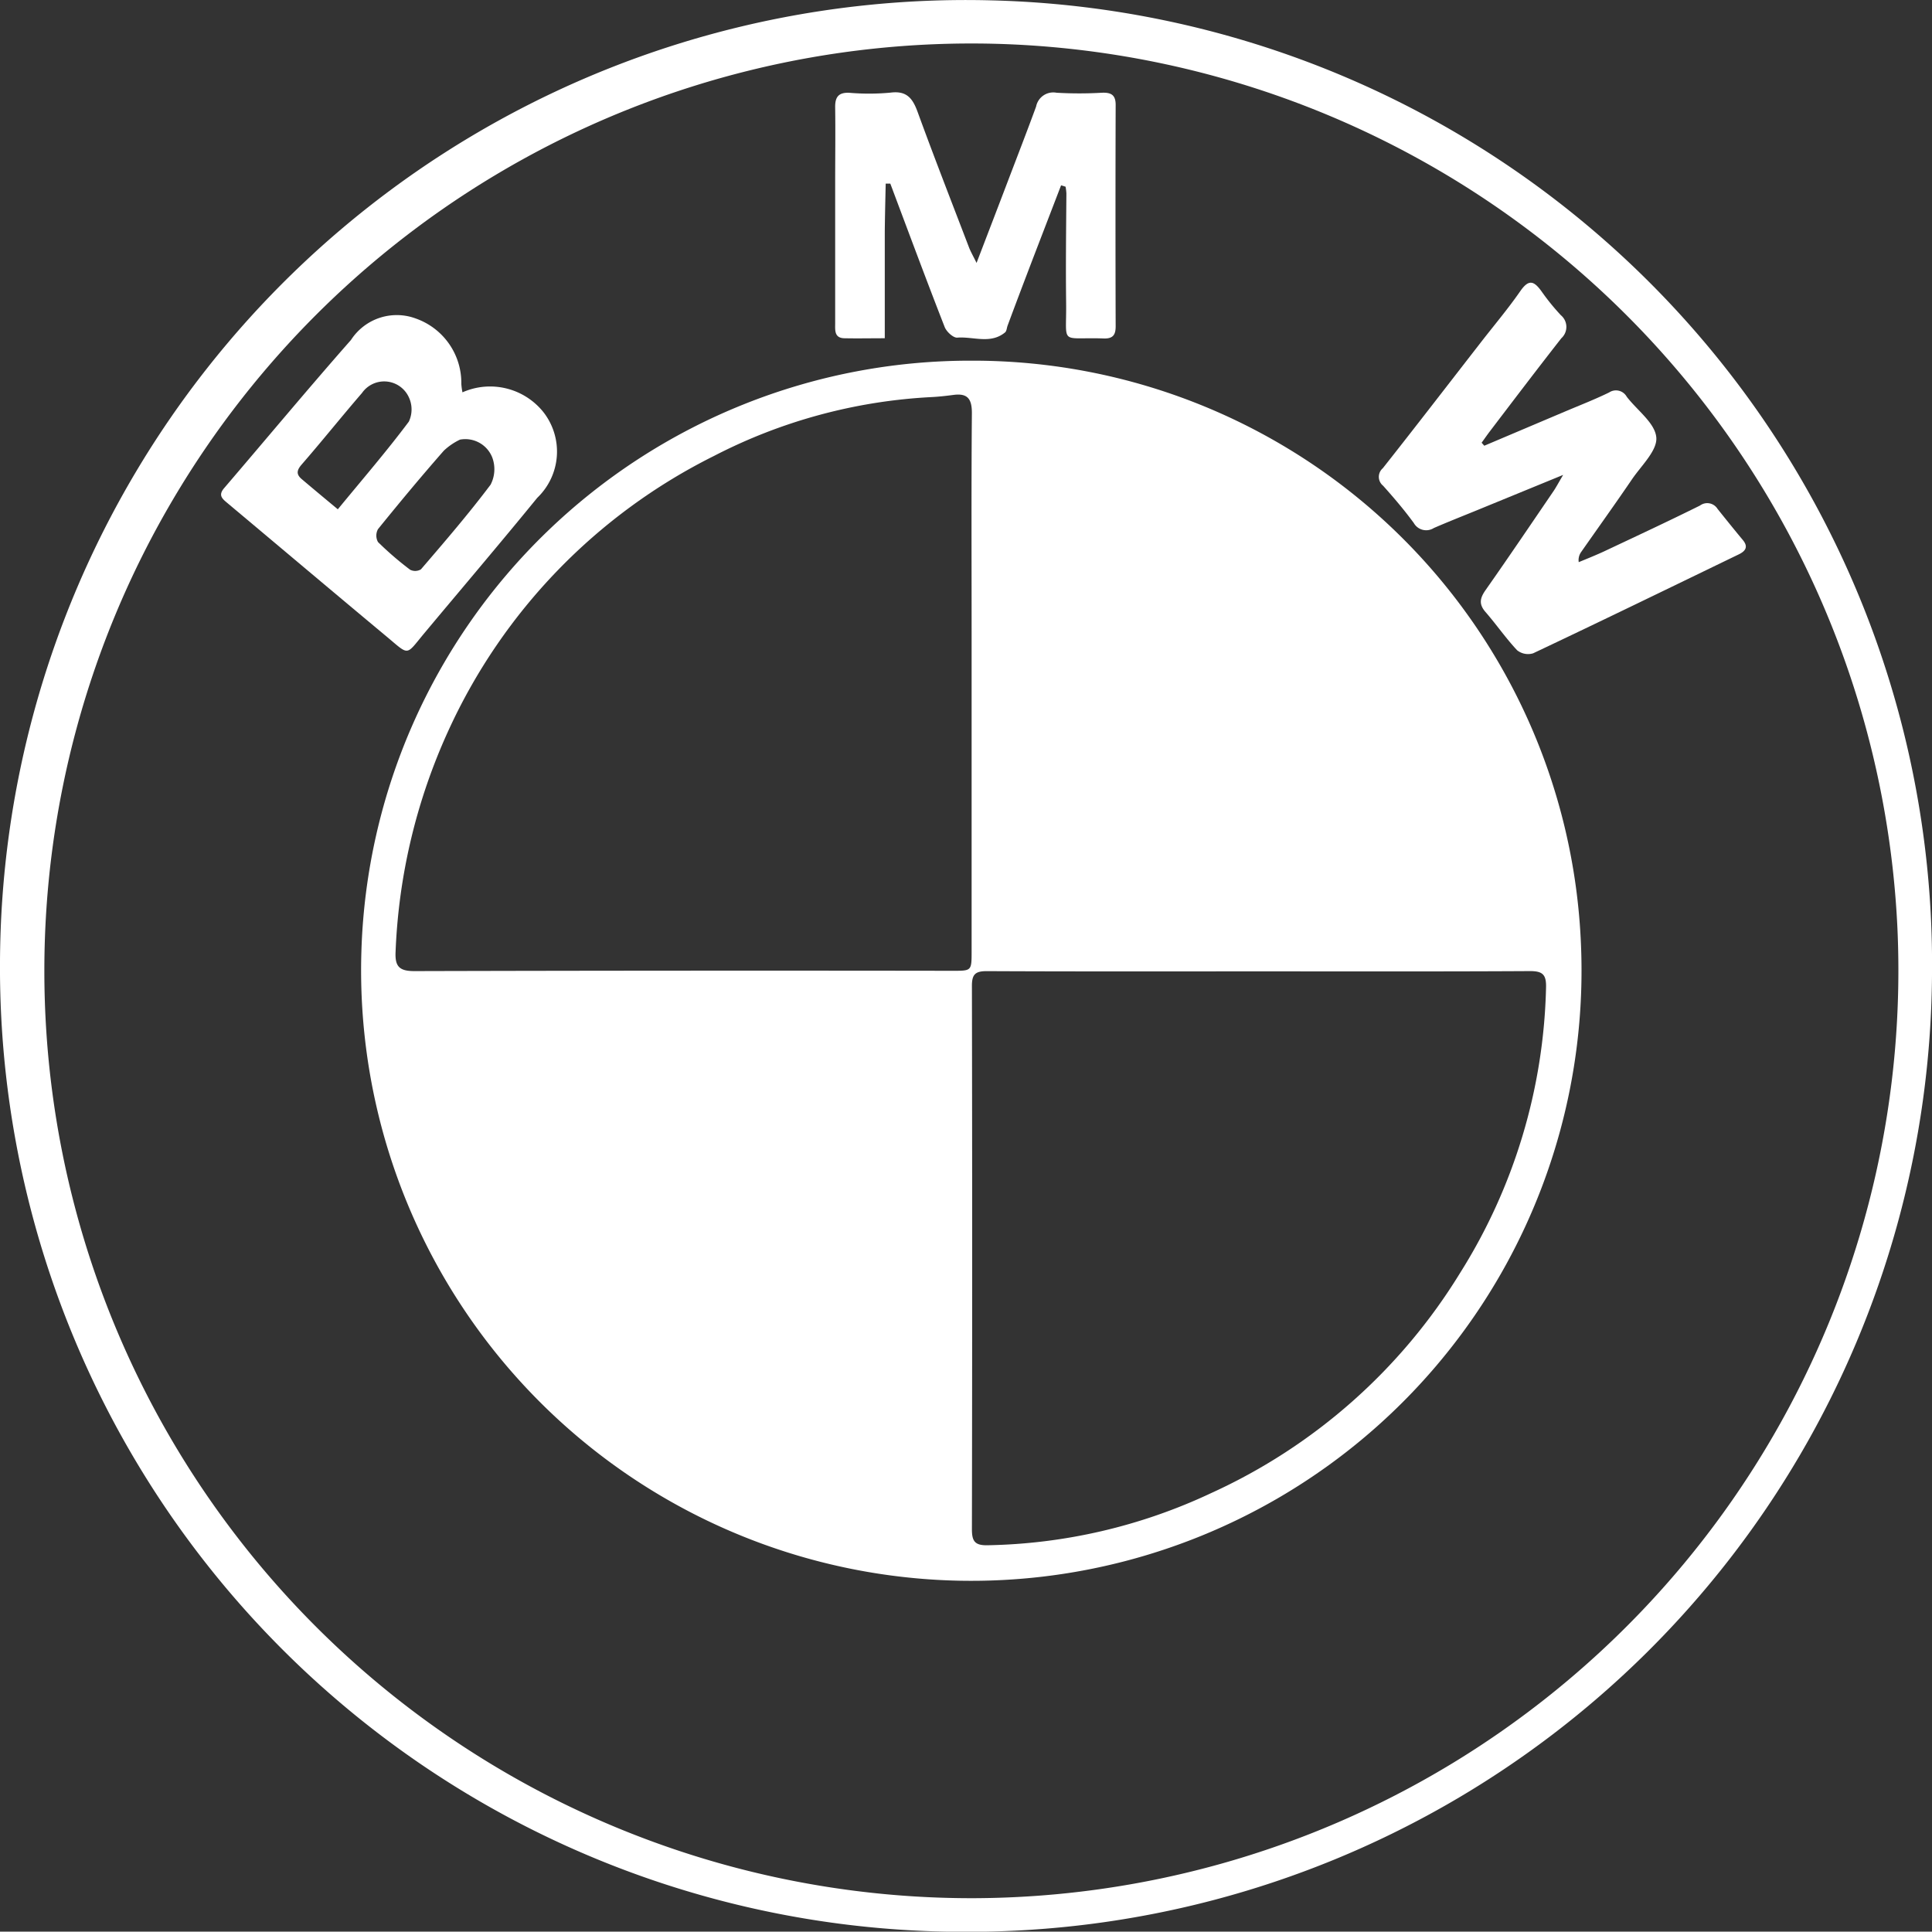 <svg xmlns="http://www.w3.org/2000/svg" width="56.625" height="56.615" viewBox="0 0 56.625 56.615"><rect x="0" y="0" width="56.625" height="56.615" fill="#333333" stroke="none"/><defs><style>.a{fill:#fff;}</style></defs><g transform="translate(-3818.161 676.319)"><path class="a" d="M3846.492-619.7a28.258,28.258,0,0,1-28.331-28.427,28.309,28.309,0,0,1,29.062-28.181,28.261,28.261,0,0,1,27.563,28.573A28.245,28.245,0,0,1,3846.492-619.7Zm-27.031-28.159a27.175,27.175,0,0,0,27.277,27.174,27.193,27.193,0,0,0,27.033-28.466,27.2,27.2,0,0,0-26.459-25.885A27.173,27.173,0,0,0,3819.461-647.862Z" transform="translate(0)"/><path class="a" d="M3959.038-553.524a17.835,17.835,0,0,1,17.84,17.121,17.885,17.885,0,0,1-18.221,18.637,17.893,17.893,0,0,1-17.524-18.438A17.851,17.851,0,0,1,3959.038-553.524Zm-.02,9.448v-1.506c0-2.137-.01-4.273.008-6.41,0-.418-.131-.583-.542-.528-.212.028-.425.052-.638.063a15.61,15.61,0,0,0-6.38,1.726,16.775,16.775,0,0,0-7.786,8.056,17.185,17.185,0,0,0-1.545,6.478c-.021.432.113.565.554.564q7.894-.021,15.788-.009c.538,0,.541,0,.541-.561Zm8.4,8.451c-2.652,0-5.3.006-7.958-.007-.34,0-.434.1-.433.436q.015,7.957,0,15.915c0,.34.071.482.448.476a16.045,16.045,0,0,0,6.562-1.528,16.642,16.642,0,0,0,7.294-6.447,16.393,16.393,0,0,0,2.523-8.371c.01-.383-.1-.484-.48-.482C3972.724-535.618,3970.071-535.625,3967.419-535.625Z" transform="translate(-112.38 -112.224)"/><path class="a" d="M4290.7-575.289l2.36-1c.434-.184.876-.355,1.3-.562a.361.361,0,0,1,.515.126c.307.4.824.766.866,1.186.039.379-.426.82-.7,1.216-.491.722-1,1.431-1.5,2.146a.407.407,0,0,0-.073.3c.244-.1.491-.2.729-.309.944-.445,1.891-.886,2.825-1.35a.356.356,0,0,1,.516.1c.24.3.482.6.731.9.173.2.1.329-.11.431-2.007.971-4.013,1.948-6.028,2.9a.513.513,0,0,1-.468-.089c-.333-.354-.61-.758-.93-1.125-.2-.231-.158-.408.006-.641.674-.96,1.331-1.932,1.991-2.9.077-.114.141-.237.281-.474l-2.6,1.066c-.4.163-.8.321-1.19.491a.417.417,0,0,1-.587-.147c-.278-.381-.586-.742-.9-1.093a.333.333,0,0,1-.008-.513c.949-1.2,1.884-2.416,2.825-3.626.4-.52.831-1.025,1.205-1.565.247-.356.4-.3.621.006a6.366,6.366,0,0,0,.567.7.447.447,0,0,1,.014.676c-.705.9-1.4,1.816-2.092,2.725-.084.11-.163.225-.244.337Z" transform="translate(-429.036 -87.966)"/><path class="a" d="M3900.5-567.012a2,2,0,0,1,2.372.579,1.877,1.877,0,0,1-.18,2.513c-1.085,1.331-2.2,2.639-3.3,3.956-.571.682-.428.681-1.134.094-1.551-1.292-3.093-2.595-4.64-3.891-.152-.128-.289-.229-.1-.447,1.239-1.445,2.456-2.91,3.714-4.338a1.6,1.6,0,0,1,1.9-.63,2,2,0,0,1,1.335,1.918A2.094,2.094,0,0,0,3900.5-567.012Zm-.072,1.386a1.856,1.856,0,0,0-.473.323c-.66.752-1.3,1.522-1.93,2.3a.391.391,0,0,0,0,.379,9.5,9.5,0,0,0,.941.811.327.327,0,0,0,.317-.011c.7-.815,1.4-1.628,2.042-2.482a.986.986,0,0,0,.052-.788A.848.848,0,0,0,3900.429-565.626Zm-3.581,2.042c.723-.88,1.431-1.7,2.082-2.57a.841.841,0,0,0-.012-.738.794.794,0,0,0-1.362-.1c-.6.695-1.171,1.41-1.771,2.1-.149.172-.155.29.011.428C3896.125-564.184,3896.455-563.91,3896.848-563.583Z" transform="translate(-68.785 -97.808)"/><path class="a" d="M4109.059-642.2q-.412,1.071-.824,2.143c-.25.655-.5,1.312-.743,1.968-.025.067-.027.16-.075.2-.427.351-.931.116-1.4.153-.118.009-.316-.174-.369-.31-.521-1.333-1.019-2.674-1.522-4.013-.023-.064-.048-.127-.072-.191h-.135c-.01.477-.023.954-.027,1.43,0,.516,0,1.032,0,1.548v1.554c-.428,0-.809.008-1.188,0-.3-.009-.265-.247-.266-.443q0-2.064,0-4.128c0-.731.01-1.462,0-2.193-.006-.309.1-.446.421-.43a6.733,6.733,0,0,0,1.2-.005c.472-.061.648.163.794.562.485,1.33,1,2.648,1.506,3.97.048.126.117.243.223.459.33-.861.621-1.617.909-2.374.28-.735.565-1.469.836-2.208a.513.513,0,0,1,.6-.406,11.517,11.517,0,0,0,1.332,0c.267-.01.4.064.4.355q-.01,3.246,0,6.493c0,.251-.082.364-.352.354-1.31-.044-1.082.227-1.1-1.066-.013-1.06,0-2.121.008-3.182a1.577,1.577,0,0,0-.024-.2Z" transform="translate(-259.799 -28.687)"/></g></svg>